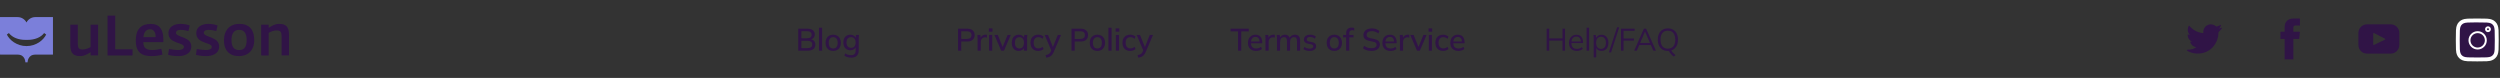 <svg width="1283" height="40" viewBox="0 0 1283 40" fill="none" xmlns="http://www.w3.org/2000/svg">
<rect x="0" y="0" width="1283" height="40" fill="#333333" stroke="none"/>
<path d="M41.172 28.795C36.428 28.795 36.082 25.816 36.082 22.577V12.656H39.929V22.142C39.929 24.427 40.305 25.41 42.388 25.41C44.036 25.41 45.742 24.572 46.494 24.166V12.656H50.341V28.447H46.494V26.741C45.453 27.494 43.429 28.795 41.172 28.795ZM55.199 28.447V8H59.133V25.267H68.011V28.449H55.199V28.447ZM77.816 28.795C72.841 28.795 69.689 27.002 69.689 20.812C69.689 14.362 72.958 12.281 77.412 12.281C81.981 12.281 83.832 15.289 83.832 20.235V21.624H73.537C73.537 25.095 75.706 25.672 78.511 25.672C79.611 25.672 81.49 25.297 82.791 25.036L83.398 28.015C82.096 28.419 79.985 28.795 77.816 28.795ZM73.623 19.048H79.87C79.899 16.676 78.945 15.028 77.036 15.028C75.097 15.028 73.796 16.445 73.623 19.048ZM91.584 28.795C89.356 28.795 87.592 28.506 86.263 28.13L86.725 25.151C88.373 25.41 89.993 25.671 91.208 25.671C93.666 25.671 94.389 24.919 94.389 24.051C94.389 21.621 86.436 22.576 86.436 16.994C86.436 13.812 89.328 12.25 92.625 12.25C94.476 12.25 96.153 12.626 97.368 13.06L96.732 15.923C95.488 15.634 94.302 15.344 92.625 15.344C90.86 15.344 90.283 16.125 90.283 16.79C90.283 19.306 98.178 18.611 98.178 23.847C98.177 27.812 94.215 28.795 91.584 28.795ZM105.87 28.795C103.643 28.795 101.878 28.506 100.549 28.13L101.012 25.151C102.66 25.41 104.28 25.671 105.494 25.671C107.953 25.671 108.676 24.919 108.676 24.051C108.676 21.621 100.722 22.576 100.722 16.994C100.722 13.812 103.615 12.25 106.911 12.25C108.763 12.25 110.439 12.626 111.655 13.06L111.018 15.923C109.774 15.634 108.588 15.344 106.911 15.344C105.147 15.344 104.569 16.125 104.569 16.79C104.569 19.306 112.465 18.611 112.465 23.847C112.465 27.812 108.503 28.795 105.87 28.795ZM122.558 28.795C117.67 28.795 114.923 25.729 114.923 20.696C114.923 15.375 118.105 12.252 122.791 12.252C128.055 12.252 130.484 15.347 130.484 20.552C130.484 25.989 127.129 28.795 122.558 28.795ZM122.761 25.701C125.827 25.701 126.578 23.416 126.578 20.553C126.578 17.863 125.827 15.318 122.703 15.318C119.637 15.318 118.799 17.863 118.799 20.582C118.799 23.502 119.754 25.701 122.761 25.701ZM134.04 28.447V12.656H137.887V14.334C139.045 13.495 140.983 12.252 143.18 12.252C148.01 12.252 148.328 15.172 148.328 18.441V28.447H144.511V18.875C144.511 16.474 144.048 15.606 141.936 15.606C140.346 15.606 138.841 16.33 137.887 16.85V28.449H134.04V28.447Z" fill="#301446"/>
<path fill-rule="evenodd" clip-rule="evenodd" d="M13.589 11.537C14.435 9.897 16.148 8.774 18.115 8.774H27.173V28.032H18.114C14.239 28.032 14.156 31.796 14.152 31.997L14.152 32H13.475H13.02C13.02 31.837 12.955 28.032 9.095 28.032H0.04L0 27.468V8.774H9.059C11.027 8.774 12.74 9.897 13.589 11.537ZM6.13 18.484C5.518 18.041 4.997 17.535 4.565 16.964L3.512 17.734C3.857 18.433 4.341 19.137 4.967 19.843C5.592 20.549 6.336 21.184 7.199 21.748C8.062 22.312 9.033 22.768 10.111 23.119C11.19 23.468 12.355 23.643 13.606 23.643C14.858 23.643 16.023 23.468 17.101 23.119C18.179 22.768 19.15 22.312 20.013 21.748C20.875 21.184 21.619 20.549 22.245 19.843C22.87 19.137 23.356 18.434 23.701 17.734L22.643 16.964C22.212 17.534 21.69 18.041 21.079 18.484C20.467 18.926 19.802 19.29 19.083 19.576C18.365 19.861 17.605 20.079 16.808 20.229C16.01 20.378 15.208 20.454 14.403 20.454H12.806C12.001 20.454 11.198 20.378 10.401 20.229C9.603 20.079 8.844 19.861 8.126 19.576C7.406 19.29 6.741 18.926 6.13 18.484Z" fill="#7B7FDA"/>
<path d="M409.656 26V14.72H414.36C415.576 14.72 416.509 14.976 417.16 15.488C417.821 16 418.152 16.72 418.152 17.648C418.152 18.341 417.944 18.923 417.528 19.392C417.112 19.861 416.541 20.176 415.816 20.336V20.096C416.648 20.203 417.293 20.496 417.752 20.976C418.211 21.456 418.44 22.091 418.44 22.88C418.44 23.883 418.099 24.656 417.416 25.2C416.744 25.733 415.795 26 414.568 26H409.656ZM411.272 24.704H414.392C415.149 24.704 415.741 24.56 416.168 24.272C416.605 23.984 416.824 23.499 416.824 22.816C416.824 22.133 416.605 21.648 416.168 21.36C415.741 21.072 415.149 20.928 414.392 20.928H411.272V24.704ZM411.272 19.648H414.104C414.915 19.648 415.523 19.493 415.928 19.184C416.333 18.875 416.536 18.421 416.536 17.824C416.536 17.227 416.333 16.773 415.928 16.464C415.523 16.155 414.915 16 414.104 16H411.272V19.648ZM420.305 26V14.224H421.921V26H420.305ZM427.586 26.144C426.786 26.144 426.092 25.979 425.506 25.648C424.919 25.307 424.466 24.827 424.146 24.208C423.826 23.579 423.666 22.832 423.666 21.968C423.666 21.104 423.826 20.363 424.146 19.744C424.466 19.115 424.919 18.635 425.506 18.304C426.092 17.963 426.786 17.792 427.586 17.792C428.386 17.792 429.079 17.963 429.666 18.304C430.263 18.635 430.722 19.115 431.042 19.744C431.372 20.363 431.538 21.104 431.538 21.968C431.538 22.832 431.372 23.579 431.042 24.208C430.722 24.827 430.263 25.307 429.666 25.648C429.079 25.979 428.386 26.144 427.586 26.144ZM427.586 24.88C428.29 24.88 428.85 24.635 429.266 24.144C429.682 23.653 429.89 22.928 429.89 21.968C429.89 21.008 429.682 20.288 429.266 19.808C428.85 19.317 428.29 19.072 427.586 19.072C426.892 19.072 426.338 19.317 425.922 19.808C425.506 20.288 425.298 21.008 425.298 21.968C425.298 22.928 425.5 23.653 425.906 24.144C426.322 24.635 426.882 24.88 427.586 24.88ZM436.899 29.584C436.173 29.584 435.512 29.499 434.915 29.328C434.328 29.157 433.8 28.901 433.331 28.56L433.731 27.376C434.061 27.6 434.387 27.776 434.707 27.904C435.027 28.043 435.363 28.144 435.715 28.208C436.067 28.272 436.429 28.304 436.803 28.304C437.571 28.304 438.147 28.107 438.531 27.712C438.925 27.328 439.123 26.768 439.123 26.032V23.872H439.283C439.112 24.469 438.76 24.944 438.227 25.296C437.704 25.637 437.096 25.808 436.403 25.808C435.667 25.808 435.027 25.648 434.483 25.328C433.949 24.997 433.533 24.533 433.235 23.936C432.947 23.328 432.803 22.613 432.803 21.792C432.803 20.971 432.947 20.261 433.235 19.664C433.533 19.067 433.949 18.608 434.483 18.288C435.027 17.957 435.667 17.792 436.403 17.792C437.107 17.792 437.715 17.968 438.227 18.32C438.749 18.661 439.096 19.131 439.267 19.728L439.123 19.6L439.267 17.936H440.835C440.792 18.267 440.76 18.597 440.739 18.928C440.717 19.248 440.707 19.563 440.707 19.872V25.84C440.707 27.056 440.381 27.984 439.731 28.624C439.091 29.264 438.147 29.584 436.899 29.584ZM436.787 24.544C437.491 24.544 438.051 24.304 438.467 23.824C438.893 23.344 439.107 22.667 439.107 21.792C439.107 20.917 438.893 20.245 438.467 19.776C438.051 19.307 437.491 19.072 436.787 19.072C436.061 19.072 435.485 19.307 435.059 19.776C434.643 20.245 434.435 20.917 434.435 21.792C434.435 22.667 434.643 23.344 435.059 23.824C435.485 24.304 436.061 24.544 436.787 24.544Z" fill="#301446"/>
<path d="M491.656 26V14.72H496.44C497.645 14.72 498.568 15.013 499.208 15.6C499.859 16.176 500.184 16.976 500.184 18C500.184 19.024 499.859 19.829 499.208 20.416C498.568 21.003 497.645 21.296 496.44 21.296H493.32V26H491.656ZM493.32 19.968H496.264C497.021 19.968 497.592 19.797 497.976 19.456C498.36 19.115 498.552 18.629 498.552 18C498.552 17.381 498.36 16.901 497.976 16.56C497.592 16.219 497.021 16.048 496.264 16.048H493.32V19.968ZM501.695 26V19.936C501.695 19.605 501.684 19.275 501.663 18.944C501.652 18.603 501.631 18.267 501.599 17.936H503.167L503.343 20.016H503.087C503.194 19.515 503.375 19.099 503.631 18.768C503.887 18.437 504.196 18.192 504.559 18.032C504.932 17.872 505.322 17.792 505.727 17.792C505.898 17.792 506.042 17.803 506.159 17.824C506.276 17.835 506.394 17.856 506.511 17.888L506.495 19.328C506.314 19.253 506.154 19.211 506.015 19.2C505.887 19.179 505.727 19.168 505.535 19.168C505.066 19.168 504.666 19.275 504.335 19.488C504.004 19.691 503.754 19.968 503.583 20.32C503.412 20.672 503.327 21.051 503.327 21.456V26H501.695ZM507.598 26V17.936H509.214V26H507.598ZM507.47 16.256V14.576H509.342V16.256H507.47ZM513.791 26L510.335 17.936H512.063L514.783 24.672H514.319L517.087 17.936H518.735L515.263 26H513.791ZM522.788 26.144C522.074 26.144 521.45 25.979 520.916 25.648C520.383 25.317 519.967 24.837 519.668 24.208C519.38 23.579 519.236 22.832 519.236 21.968C519.236 21.093 519.38 20.347 519.668 19.728C519.967 19.109 520.383 18.635 520.916 18.304C521.45 17.963 522.074 17.792 522.788 17.792C523.492 17.792 524.106 17.968 524.628 18.32C525.151 18.672 525.498 19.152 525.668 19.76H525.492L525.652 17.936H527.22C527.188 18.267 527.156 18.597 527.124 18.928C527.103 19.248 527.092 19.563 527.092 19.872V26H525.476V24.208H525.652C525.482 24.805 525.13 25.28 524.596 25.632C524.074 25.973 523.471 26.144 522.788 26.144ZM523.188 24.88C523.882 24.88 524.436 24.635 524.852 24.144C525.279 23.653 525.492 22.928 525.492 21.968C525.492 21.008 525.279 20.288 524.852 19.808C524.436 19.317 523.882 19.072 523.188 19.072C522.484 19.072 521.919 19.317 521.492 19.808C521.076 20.288 520.868 21.008 520.868 21.968C520.868 22.928 521.076 23.653 521.492 24.144C521.908 24.635 522.474 24.88 523.188 24.88ZM532.826 26.144C532.016 26.144 531.306 25.979 530.698 25.648C530.101 25.307 529.637 24.821 529.306 24.192C528.986 23.552 528.826 22.795 528.826 21.92C528.826 21.056 528.992 20.315 529.322 19.696C529.653 19.077 530.117 18.608 530.714 18.288C531.312 17.957 532.016 17.792 532.826 17.792C533.349 17.792 533.856 17.883 534.346 18.064C534.837 18.235 535.242 18.48 535.562 18.8L535.034 19.936C534.736 19.648 534.4 19.435 534.026 19.296C533.653 19.147 533.29 19.072 532.938 19.072C532.17 19.072 531.568 19.317 531.13 19.808C530.693 20.299 530.474 21.008 530.474 21.936C530.474 22.875 530.693 23.595 531.13 24.096C531.568 24.597 532.17 24.848 532.938 24.848C533.28 24.848 533.637 24.784 534.01 24.656C534.384 24.517 534.725 24.299 535.034 24L535.562 25.136C535.232 25.456 534.816 25.707 534.314 25.888C533.824 26.059 533.328 26.144 532.826 26.144ZM536.968 29.632L536.584 28.32C537.086 28.213 537.502 28.085 537.832 27.936C538.174 27.787 538.456 27.589 538.68 27.344C538.904 27.109 539.096 26.805 539.256 26.432L539.656 25.488L539.624 26.144L536.12 17.936H537.848L540.568 24.656H540.136L542.856 17.936H544.52L540.824 26.576C540.59 27.109 540.339 27.557 540.072 27.92C539.806 28.283 539.518 28.576 539.208 28.8C538.899 29.024 538.558 29.2 538.184 29.328C537.811 29.456 537.406 29.557 536.968 29.632ZM549.876 26V14.72H554.66C555.865 14.72 556.788 15.013 557.428 15.6C558.079 16.176 558.404 16.976 558.404 18C558.404 19.024 558.079 19.829 557.428 20.416C556.788 21.003 555.865 21.296 554.66 21.296H551.54V26H549.876ZM551.54 19.968H554.484C555.241 19.968 555.812 19.797 556.196 19.456C556.58 19.115 556.772 18.629 556.772 18C556.772 17.381 556.58 16.901 556.196 16.56C555.812 16.219 555.241 16.048 554.484 16.048H551.54V19.968ZM563.169 26.144C562.369 26.144 561.675 25.979 561.089 25.648C560.502 25.307 560.049 24.827 559.729 24.208C559.409 23.579 559.249 22.832 559.249 21.968C559.249 21.104 559.409 20.363 559.729 19.744C560.049 19.115 560.502 18.635 561.089 18.304C561.675 17.963 562.369 17.792 563.169 17.792C563.969 17.792 564.662 17.963 565.249 18.304C565.846 18.635 566.305 19.115 566.625 19.744C566.955 20.363 567.121 21.104 567.121 21.968C567.121 22.832 566.955 23.579 566.625 24.208C566.305 24.827 565.846 25.307 565.249 25.648C564.662 25.979 563.969 26.144 563.169 26.144ZM563.169 24.88C563.873 24.88 564.433 24.635 564.849 24.144C565.265 23.653 565.473 22.928 565.473 21.968C565.473 21.008 565.265 20.288 564.849 19.808C564.433 19.317 563.873 19.072 563.169 19.072C562.475 19.072 561.921 19.317 561.505 19.808C561.089 20.288 560.881 21.008 560.881 21.968C560.881 22.928 561.083 23.653 561.489 24.144C561.905 24.635 562.465 24.88 563.169 24.88ZM568.85 26V14.224H570.466V26H568.85ZM572.674 26V17.936H574.29V26H572.674ZM572.546 16.256V14.576H574.418V16.256H572.546ZM580.034 26.144C579.224 26.144 578.514 25.979 577.906 25.648C577.309 25.307 576.845 24.821 576.514 24.192C576.194 23.552 576.034 22.795 576.034 21.92C576.034 21.056 576.2 20.315 576.53 19.696C576.861 19.077 577.325 18.608 577.922 18.288C578.52 17.957 579.224 17.792 580.034 17.792C580.557 17.792 581.064 17.883 581.554 18.064C582.045 18.235 582.45 18.48 582.77 18.8L582.242 19.936C581.944 19.648 581.608 19.435 581.234 19.296C580.861 19.147 580.498 19.072 580.146 19.072C579.378 19.072 578.776 19.317 578.338 19.808C577.901 20.299 577.682 21.008 577.682 21.936C577.682 22.875 577.901 23.595 578.338 24.096C578.776 24.597 579.378 24.848 580.146 24.848C580.488 24.848 580.845 24.784 581.218 24.656C581.592 24.517 581.933 24.299 582.242 24L582.77 25.136C582.44 25.456 582.024 25.707 581.522 25.888C581.032 26.059 580.536 26.144 580.034 26.144ZM584.176 29.632L583.792 28.32C584.294 28.213 584.71 28.085 585.04 27.936C585.382 27.787 585.664 27.589 585.888 27.344C586.112 27.109 586.304 26.805 586.464 26.432L586.864 25.488L586.832 26.144L583.328 17.936H585.056L587.776 24.656H587.344L590.064 17.936H591.728L588.032 26.576C587.798 27.109 587.547 27.557 587.28 27.92C587.014 28.283 586.726 28.576 586.416 28.8C586.107 29.024 585.766 29.2 585.392 29.328C585.019 29.456 584.614 29.557 584.176 29.632Z" fill="#301446"/>
<path d="M635.36 26V16.112H631.504V14.72H640.88V16.112H637.024V26H635.36ZM644.627 26.144C643.326 26.144 642.302 25.776 641.555 25.04C640.808 24.304 640.435 23.285 640.435 21.984C640.435 21.141 640.595 20.405 640.915 19.776C641.246 19.147 641.699 18.661 642.275 18.32C642.862 17.968 643.539 17.792 644.307 17.792C645.064 17.792 645.699 17.952 646.211 18.272C646.723 18.592 647.112 19.045 647.379 19.632C647.646 20.208 647.779 20.891 647.779 21.68V22.192H641.699V21.264H646.675L646.403 21.472C646.403 20.672 646.222 20.053 645.859 19.616C645.507 19.168 644.995 18.944 644.323 18.944C643.576 18.944 643 19.205 642.595 19.728C642.19 20.24 641.987 20.949 641.987 21.856V22.016C641.987 22.965 642.216 23.68 642.675 24.16C643.144 24.64 643.806 24.88 644.659 24.88C645.128 24.88 645.566 24.816 645.971 24.688C646.387 24.549 646.782 24.325 647.155 24.016L647.683 25.12C647.31 25.451 646.856 25.707 646.323 25.888C645.79 26.059 645.224 26.144 644.627 26.144ZM649.441 26V19.936C649.441 19.605 649.431 19.275 649.409 18.944C649.399 18.603 649.377 18.267 649.345 17.936H650.913L651.089 20.016H650.833C650.94 19.515 651.121 19.099 651.377 18.768C651.633 18.437 651.943 18.192 652.305 18.032C652.679 17.872 653.068 17.792 653.473 17.792C653.644 17.792 653.788 17.803 653.905 17.824C654.023 17.835 654.14 17.856 654.257 17.888L654.241 19.328C654.06 19.253 653.9 19.211 653.761 19.2C653.633 19.179 653.473 19.168 653.281 19.168C652.812 19.168 652.412 19.275 652.081 19.488C651.751 19.691 651.5 19.968 651.329 20.32C651.159 20.672 651.073 21.051 651.073 21.456V26H649.441ZM655.345 26V19.872C655.345 19.563 655.329 19.248 655.297 18.928C655.275 18.597 655.249 18.267 655.217 17.936H656.785L656.929 19.632H656.737C656.961 19.045 657.302 18.592 657.761 18.272C658.23 17.952 658.79 17.792 659.441 17.792C660.102 17.792 660.641 17.952 661.057 18.272C661.483 18.581 661.777 19.061 661.937 19.712H661.681C661.894 19.125 662.257 18.661 662.769 18.32C663.281 17.968 663.873 17.792 664.545 17.792C665.441 17.792 666.113 18.053 666.561 18.576C667.009 19.099 667.233 19.909 667.233 21.008V26H665.617V21.088C665.617 20.384 665.494 19.877 665.249 19.568C665.014 19.248 664.63 19.088 664.097 19.088C663.478 19.088 662.987 19.301 662.625 19.728C662.262 20.155 662.081 20.731 662.081 21.456V26H660.465V21.088C660.465 20.384 660.342 19.877 660.097 19.568C659.862 19.248 659.478 19.088 658.945 19.088C658.326 19.088 657.841 19.301 657.489 19.728C657.137 20.155 656.961 20.731 656.961 21.456V26H655.345ZM672.156 26.144C671.484 26.144 670.865 26.059 670.3 25.888C669.734 25.717 669.265 25.477 668.892 25.168L669.388 24.064C669.782 24.363 670.22 24.587 670.7 24.736C671.18 24.885 671.67 24.96 672.172 24.96C672.758 24.96 673.201 24.859 673.5 24.656C673.798 24.443 673.948 24.155 673.948 23.792C673.948 23.515 673.852 23.291 673.66 23.12C673.478 22.949 673.174 22.821 672.748 22.736L671.212 22.432C670.529 22.283 670.012 22.027 669.66 21.664C669.308 21.301 669.132 20.837 669.132 20.272C669.132 19.792 669.26 19.365 669.516 18.992C669.782 18.619 670.156 18.325 670.636 18.112C671.126 17.899 671.697 17.792 672.348 17.792C672.945 17.792 673.5 17.877 674.012 18.048C674.524 18.219 674.95 18.464 675.292 18.784L674.78 19.856C674.449 19.579 674.076 19.365 673.66 19.216C673.244 19.056 672.822 18.976 672.396 18.976C671.798 18.976 671.356 19.088 671.068 19.312C670.78 19.536 670.636 19.829 670.636 20.192C670.636 20.469 670.721 20.699 670.892 20.88C671.073 21.051 671.356 21.184 671.74 21.28L673.276 21.584C674.001 21.733 674.545 21.979 674.908 22.32C675.27 22.661 675.452 23.12 675.452 23.696C675.452 24.197 675.313 24.635 675.036 25.008C674.758 25.381 674.374 25.664 673.884 25.856C673.393 26.048 672.817 26.144 672.156 26.144ZM684.758 26.144C683.958 26.144 683.265 25.979 682.678 25.648C682.091 25.307 681.638 24.827 681.318 24.208C680.998 23.579 680.838 22.832 680.838 21.968C680.838 21.104 680.998 20.363 681.318 19.744C681.638 19.115 682.091 18.635 682.678 18.304C683.265 17.963 683.958 17.792 684.758 17.792C685.558 17.792 686.251 17.963 686.838 18.304C687.435 18.635 687.894 19.115 688.214 19.744C688.545 20.363 688.71 21.104 688.71 21.968C688.71 22.832 688.545 23.579 688.214 24.208C687.894 24.827 687.435 25.307 686.838 25.648C686.251 25.979 685.558 26.144 684.758 26.144ZM684.758 24.88C685.462 24.88 686.022 24.635 686.438 24.144C686.854 23.653 687.062 22.928 687.062 21.968C687.062 21.008 686.854 20.288 686.438 19.808C686.022 19.317 685.462 19.072 684.758 19.072C684.065 19.072 683.51 19.317 683.094 19.808C682.678 20.288 682.47 21.008 682.47 21.968C682.47 22.928 682.673 23.653 683.078 24.144C683.494 24.635 684.054 24.88 684.758 24.88ZM690.841 26V19.184H689.273V17.936H691.289L690.841 18.352V17.072C690.841 16.123 691.081 15.403 691.561 14.912C692.041 14.411 692.745 14.16 693.673 14.16C693.897 14.16 694.132 14.176 694.377 14.208C694.622 14.24 694.825 14.293 694.985 14.368V15.68C694.857 15.627 694.697 15.584 694.505 15.552C694.324 15.509 694.137 15.488 693.945 15.488C693.636 15.488 693.369 15.552 693.145 15.68C692.921 15.797 692.745 15.979 692.617 16.224C692.5 16.469 692.441 16.784 692.441 17.168V18.256L692.201 17.936H694.633V19.184H692.457V26H690.841ZM703.883 26.144C702.977 26.144 702.155 26.032 701.419 25.808C700.683 25.573 700.043 25.243 699.499 24.816L700.059 23.504C700.422 23.781 700.795 24.011 701.179 24.192C701.574 24.373 701.99 24.512 702.427 24.608C702.875 24.693 703.361 24.736 703.883 24.736C704.779 24.736 705.435 24.576 705.851 24.256C706.278 23.936 706.491 23.515 706.491 22.992C706.491 22.544 706.342 22.197 706.043 21.952C705.755 21.707 705.243 21.509 704.507 21.36L702.763 21.008C701.729 20.795 700.955 20.448 700.443 19.968C699.942 19.477 699.691 18.811 699.691 17.968C699.691 17.285 699.873 16.688 700.235 16.176C700.598 15.664 701.099 15.269 701.739 14.992C702.39 14.715 703.147 14.576 704.011 14.576C704.811 14.576 705.547 14.693 706.219 14.928C706.891 15.152 707.457 15.488 707.915 15.936L707.371 17.2C706.891 16.784 706.379 16.48 705.835 16.288C705.291 16.085 704.673 15.984 703.979 15.984C703.158 15.984 702.513 16.155 702.043 16.496C701.585 16.837 701.355 17.301 701.355 17.888C701.355 18.357 701.499 18.725 701.787 18.992C702.086 19.259 702.577 19.461 703.259 19.6L705.003 19.936C706.081 20.16 706.875 20.507 707.387 20.976C707.899 21.435 708.155 22.069 708.155 22.88C708.155 23.531 707.979 24.101 707.627 24.592C707.286 25.083 706.795 25.467 706.155 25.744C705.515 26.011 704.758 26.144 703.883 26.144ZM713.625 26.144C712.323 26.144 711.299 25.776 710.553 25.04C709.806 24.304 709.433 23.285 709.433 21.984C709.433 21.141 709.593 20.405 709.913 19.776C710.243 19.147 710.697 18.661 711.273 18.32C711.859 17.968 712.537 17.792 713.305 17.792C714.062 17.792 714.697 17.952 715.209 18.272C715.721 18.592 716.11 19.045 716.377 19.632C716.643 20.208 716.777 20.891 716.777 21.68V22.192H710.697V21.264H715.673L715.401 21.472C715.401 20.672 715.219 20.053 714.857 19.616C714.505 19.168 713.993 18.944 713.321 18.944C712.574 18.944 711.998 19.205 711.593 19.728C711.187 20.24 710.985 20.949 710.985 21.856V22.016C710.985 22.965 711.214 23.68 711.673 24.16C712.142 24.64 712.803 24.88 713.657 24.88C714.126 24.88 714.563 24.816 714.969 24.688C715.385 24.549 715.779 24.325 716.153 24.016L716.681 25.12C716.307 25.451 715.854 25.707 715.321 25.888C714.787 26.059 714.222 26.144 713.625 26.144ZM718.439 26V19.936C718.439 19.605 718.428 19.275 718.407 18.944C718.396 18.603 718.375 18.267 718.343 17.936H719.911L720.087 20.016H719.831C719.938 19.515 720.119 19.099 720.375 18.768C720.631 18.437 720.94 18.192 721.303 18.032C721.676 17.872 722.066 17.792 722.471 17.792C722.642 17.792 722.786 17.803 722.903 17.824C723.02 17.835 723.138 17.856 723.255 17.888L723.239 19.328C723.058 19.253 722.898 19.211 722.759 19.2C722.631 19.179 722.471 19.168 722.279 19.168C721.81 19.168 721.41 19.275 721.079 19.488C720.748 19.691 720.498 19.968 720.327 20.32C720.156 20.672 720.071 21.051 720.071 21.456V26H718.439ZM727.195 26L723.739 17.936H725.467L728.187 24.672H727.723L730.491 17.936H732.139L728.667 26H727.195ZM733.26 26V17.936H734.876V26H733.26ZM733.132 16.256V14.576H735.004V16.256H733.132ZM740.621 26.144C739.81 26.144 739.101 25.979 738.493 25.648C737.895 25.307 737.431 24.821 737.101 24.192C736.781 23.552 736.621 22.795 736.621 21.92C736.621 21.056 736.786 20.315 737.117 19.696C737.447 19.077 737.911 18.608 738.509 18.288C739.106 17.957 739.81 17.792 740.621 17.792C741.143 17.792 741.65 17.883 742.141 18.064C742.631 18.235 743.037 18.48 743.357 18.8L742.829 19.936C742.53 19.648 742.194 19.435 741.821 19.296C741.447 19.147 741.085 19.072 740.733 19.072C739.965 19.072 739.362 19.317 738.925 19.808C738.487 20.299 738.269 21.008 738.269 21.936C738.269 22.875 738.487 23.595 738.925 24.096C739.362 24.597 739.965 24.848 740.733 24.848C741.074 24.848 741.431 24.784 741.805 24.656C742.178 24.517 742.519 24.299 742.829 24L743.357 25.136C743.026 25.456 742.61 25.707 742.109 25.888C741.618 26.059 741.122 26.144 740.621 26.144ZM748.481 26.144C747.179 26.144 746.155 25.776 745.409 25.04C744.662 24.304 744.289 23.285 744.289 21.984C744.289 21.141 744.449 20.405 744.769 19.776C745.099 19.147 745.553 18.661 746.129 18.32C746.715 17.968 747.393 17.792 748.161 17.792C748.918 17.792 749.553 17.952 750.065 18.272C750.577 18.592 750.966 19.045 751.233 19.632C751.499 20.208 751.633 20.891 751.633 21.68V22.192H745.553V21.264H750.529L750.257 21.472C750.257 20.672 750.075 20.053 749.713 19.616C749.361 19.168 748.849 18.944 748.177 18.944C747.43 18.944 746.854 19.205 746.449 19.728C746.043 20.24 745.841 20.949 745.841 21.856V22.016C745.841 22.965 746.07 23.68 746.529 24.16C746.998 24.64 747.659 24.88 748.513 24.88C748.982 24.88 749.419 24.816 749.825 24.688C750.241 24.549 750.635 24.325 751.009 24.016L751.537 25.12C751.163 25.451 750.71 25.707 750.177 25.888C749.643 26.059 749.078 26.144 748.481 26.144Z" fill="#301446"/>
<path d="M793.736 26V14.72H795.064V19.712H801.864V14.72H803.176V26H801.864V20.848H795.064V26H793.736ZM809.25 26.144C808.418 26.144 807.698 25.984 807.09 25.664C806.482 25.333 806.013 24.859 805.682 24.24C805.351 23.611 805.186 22.864 805.186 22C805.186 21.157 805.346 20.427 805.666 19.808C805.986 19.179 806.434 18.693 807.01 18.352C807.586 18 808.247 17.824 808.994 17.824C809.73 17.824 810.349 17.979 810.85 18.288C811.351 18.597 811.735 19.04 812.002 19.616C812.269 20.181 812.402 20.853 812.402 21.632V22.112H806.178V21.296H811.554L811.282 21.504C811.282 20.651 811.09 19.984 810.706 19.504C810.322 19.024 809.751 18.784 808.994 18.784C808.45 18.784 807.986 18.912 807.602 19.168C807.229 19.424 806.941 19.781 806.738 20.24C806.546 20.699 806.45 21.248 806.45 21.888V22.032C806.45 23.035 806.695 23.797 807.186 24.32C807.687 24.832 808.386 25.088 809.282 25.088C809.762 25.088 810.21 25.019 810.626 24.88C811.053 24.731 811.458 24.491 811.842 24.16L812.29 25.072C811.938 25.413 811.49 25.68 810.946 25.872C810.413 26.053 809.847 26.144 809.25 26.144ZM814.225 26V14.224H815.521V26H814.225ZM817.878 29.456V19.824C817.878 19.525 817.862 19.221 817.83 18.912C817.808 18.592 817.782 18.277 817.75 17.968H818.998L819.174 19.872H818.982C819.152 19.243 819.499 18.747 820.022 18.384C820.544 18.011 821.168 17.824 821.894 17.824C822.619 17.824 823.243 17.989 823.766 18.32C824.299 18.651 824.715 19.125 825.014 19.744C825.312 20.363 825.462 21.109 825.462 21.984C825.462 22.848 825.312 23.589 825.014 24.208C824.726 24.827 824.315 25.307 823.782 25.648C823.248 25.979 822.619 26.144 821.894 26.144C821.179 26.144 820.56 25.963 820.038 25.6C819.515 25.237 819.168 24.741 818.998 24.112H819.174V29.456H817.878ZM821.638 25.088C822.406 25.088 823.014 24.827 823.462 24.304C823.92 23.771 824.15 22.997 824.15 21.984C824.15 20.96 823.92 20.187 823.462 19.664C823.014 19.131 822.406 18.864 821.638 18.864C820.88 18.864 820.272 19.131 819.814 19.664C819.366 20.187 819.142 20.96 819.142 21.984C819.142 22.997 819.366 23.771 819.814 24.304C820.272 24.827 820.88 25.088 821.638 25.088ZM826.8 26.88H825.68L829.872 14.032H830.992L826.8 26.88ZM831.874 26V14.72H838.914V15.808H833.202V19.76H838.562V20.848H833.202V26H831.874ZM838.656 26L843.632 14.72H844.784L849.84 26H848.464L847.056 22.784L847.648 23.12H840.752L841.392 22.784L840.016 26H838.656ZM844.192 16.24L841.6 22.32L841.216 22.032H847.168L846.88 22.32L844.224 16.24H844.192ZM859.002 29.056C858.693 28.853 858.373 28.592 858.042 28.272C857.712 27.952 857.397 27.595 857.098 27.2C856.81 26.805 856.56 26.411 856.346 26.016L857.514 25.584C857.792 26.139 858.149 26.64 858.586 27.088C859.024 27.547 859.466 27.941 859.914 28.272L859.002 29.056ZM850.778 20.352C850.778 19.157 850.981 18.133 851.386 17.28C851.802 16.416 852.394 15.749 853.162 15.28C853.941 14.811 854.874 14.576 855.962 14.576C857.018 14.576 857.936 14.811 858.714 15.28C859.493 15.749 860.09 16.416 860.506 17.28C860.933 18.133 861.146 19.152 861.146 20.336C861.146 21.531 860.933 22.56 860.506 23.424C860.08 24.288 859.477 24.96 858.698 25.44C857.93 25.909 857.018 26.144 855.962 26.144C854.874 26.144 853.946 25.909 853.178 25.44C852.41 24.96 851.818 24.288 851.402 23.424C850.986 22.56 850.778 21.536 850.778 20.352ZM852.17 20.352C852.17 21.323 852.314 22.155 852.602 22.848C852.89 23.531 853.317 24.059 853.882 24.432C854.448 24.795 855.141 24.976 855.962 24.976C857.157 24.976 858.085 24.571 858.746 23.76C859.418 22.939 859.754 21.803 859.754 20.352C859.754 19.371 859.605 18.539 859.306 17.856C859.008 17.173 858.576 16.651 858.01 16.288C857.445 15.925 856.762 15.744 855.962 15.744C854.714 15.744 853.77 16.149 853.13 16.96C852.49 17.76 852.17 18.891 852.17 20.352Z" fill="#301446"/>
<path d="M1140.04 14.245C1139.64 14.423 1139.23 14.563 1138.8 14.664C1139.27 14.217 1139.62 13.659 1139.82 13.035C1139.88 12.857 1139.69 12.703 1139.53 12.798C1138.93 13.15 1138.29 13.414 1137.63 13.583C1137.59 13.593 1137.55 13.598 1137.51 13.598C1137.39 13.598 1137.27 13.553 1137.18 13.471C1136.47 12.845 1135.56 12.5 1134.61 12.5C1134.2 12.5 1133.79 12.564 1133.38 12.69C1132.12 13.081 1131.15 14.121 1130.85 15.404C1130.73 15.885 1130.7 16.367 1130.75 16.835C1130.76 16.889 1130.73 16.927 1130.72 16.945C1130.69 16.975 1130.65 16.993 1130.61 16.993C1130.61 16.993 1130.6 16.993 1130.6 16.992C1127.84 16.736 1125.36 15.407 1123.6 13.249C1123.52 13.139 1123.34 13.153 1123.27 13.275C1122.93 13.866 1122.75 14.542 1122.75 15.23C1122.75 16.284 1123.17 17.277 1123.9 18.001C1123.59 17.928 1123.3 17.812 1123.02 17.658C1122.88 17.583 1122.72 17.679 1122.72 17.833C1122.7 19.399 1123.61 20.792 1124.98 21.419C1124.96 21.42 1124.93 21.42 1124.9 21.42C1124.68 21.42 1124.46 21.399 1124.25 21.358C1124.1 21.329 1123.97 21.473 1124.02 21.619C1124.46 23.011 1125.66 24.037 1127.09 24.27C1125.9 25.068 1124.52 25.49 1123.08 25.49L1122.63 25.489C1122.49 25.489 1122.37 25.58 1122.34 25.714C1122.3 25.846 1122.37 25.985 1122.48 26.054C1124.11 27 1125.96 27.5 1127.84 27.5C1129.48 27.5 1131.02 27.173 1132.41 26.528C1133.68 25.937 1134.81 25.091 1135.76 24.016C1136.64 23.014 1137.33 21.857 1137.81 20.578C1138.26 19.358 1138.5 18.057 1138.5 16.814V16.755C1138.5 16.556 1138.59 16.368 1138.75 16.24C1139.35 15.755 1139.87 15.185 1140.29 14.544C1140.41 14.374 1140.23 14.162 1140.04 14.245Z" fill="#301446"/>
<path d="M1226.97 12.5H1214.69C1212.28 12.5 1210.33 14.471 1210.33 16.902V23.098C1210.33 25.529 1212.28 27.5 1214.69 27.5H1226.97C1229.38 27.5 1231.33 25.529 1231.33 23.098V16.902C1231.33 14.471 1229.38 12.5 1226.97 12.5ZM1224.02 20.301L1218.27 23.066C1218.12 23.14 1217.94 23.027 1217.94 22.856V17.154C1217.94 16.98 1218.13 16.868 1218.28 16.946L1224.02 19.884C1224.19 19.971 1224.19 20.218 1224.02 20.301Z" fill="#301446"/>
<path d="M1270.23 10.503C1270.56 10.502 1270.92 10.503 1271.33 10.503C1274.59 10.503 1274.97 10.515 1276.26 10.573C1277.45 10.628 1278.09 10.826 1278.52 10.993C1279.09 11.214 1279.5 11.479 1279.92 11.906C1280.35 12.333 1280.62 12.739 1280.84 13.309C1281 13.738 1281.2 14.384 1281.26 15.573C1281.32 16.86 1281.33 17.246 1281.33 20.502C1281.33 23.758 1281.32 24.144 1281.26 25.43C1281.2 26.619 1281 27.265 1280.84 27.695C1280.62 28.264 1280.35 28.669 1279.92 29.096C1279.5 29.523 1279.09 29.787 1278.52 30.008C1278.09 30.176 1277.45 30.374 1276.26 30.429C1274.97 30.487 1274.59 30.5 1271.33 30.5C1268.07 30.5 1267.69 30.487 1266.4 30.429C1265.21 30.374 1264.56 30.175 1264.13 30.008C1263.56 29.787 1263.16 29.523 1262.73 29.096C1262.3 28.669 1262.04 28.263 1261.82 27.694C1261.65 27.264 1261.45 26.618 1261.4 25.429C1261.34 24.143 1261.33 23.756 1261.33 20.499C1261.33 17.241 1261.34 16.856 1261.4 15.57C1261.45 14.381 1261.65 13.735 1261.82 13.305C1262.04 12.736 1262.3 12.329 1262.73 11.902C1263.16 11.475 1263.56 11.211 1264.13 10.989C1264.56 10.822 1265.21 10.623 1266.4 10.569C1267.52 10.518 1267.96 10.502 1270.23 10.5V10.503Z" fill="#301446" stroke="white" stroke-width="2"/>
<path d="M1276.83 14.001H1276.86C1277.4 14.018 1277.83 14.459 1277.83 15C1277.83 15.552 1277.38 16 1276.83 16C1276.28 16 1275.83 15.552 1275.83 15C1275.83 14.448 1276.28 14.001 1276.83 14.001Z" fill="#301446" stroke="white"/>
<path d="M1271.53 16.5C1273.85 16.5 1275.73 18.38 1275.73 20.7C1275.73 23.019 1273.85 24.9 1271.53 24.9C1269.21 24.9 1267.33 23.019 1267.33 20.7C1267.33 18.38 1269.21 16.5 1271.53 16.5Z" fill="#301446" stroke="white"/>
<path d="M1179.93 19.98H1176.96V30.5H1172.47V19.98H1170.33V16.282H1172.47V13.89C1172.47 12.179 1173.3 9.5 1177 9.5L1180.33 9.513V13.102H1177.91C1177.52 13.102 1176.96 13.294 1176.96 14.11V16.286H1180.32L1179.93 19.98Z" fill="#301446"/>
</svg>
